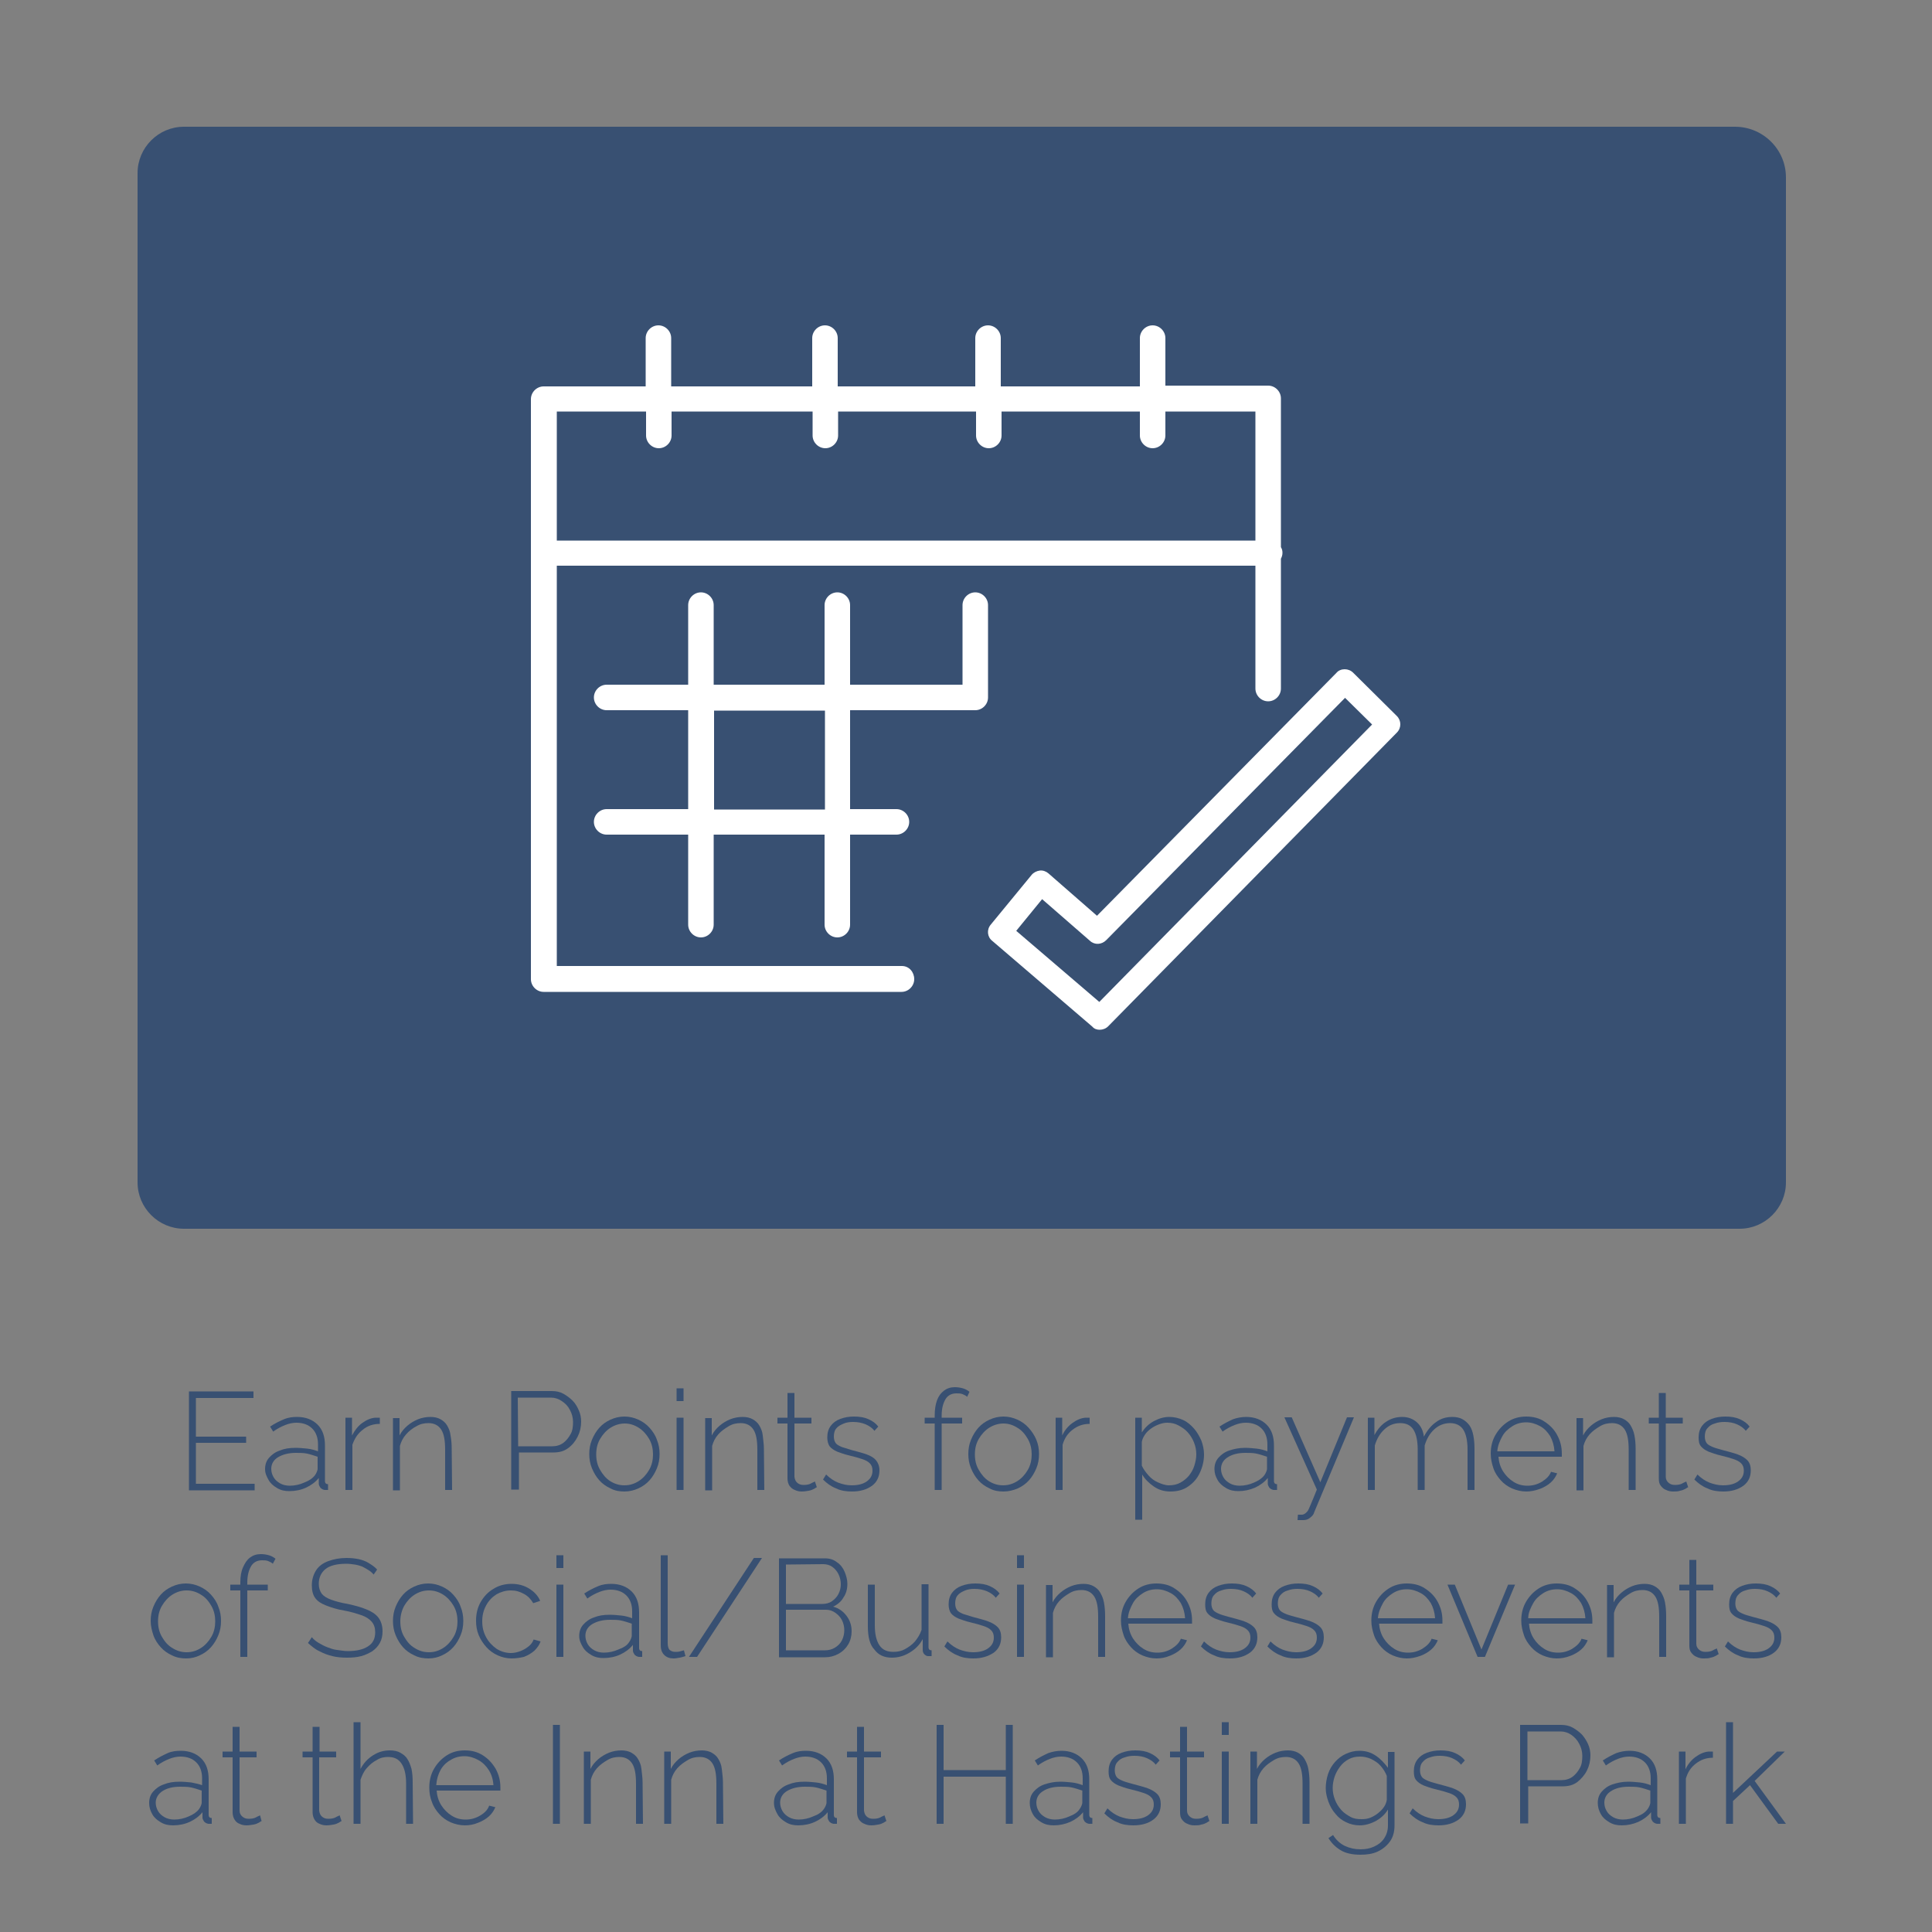 <?xml version="1.0" encoding="utf-8"?>
<!-- Generator: Adobe Illustrator 26.5.0, SVG Export Plug-In . SVG Version: 6.00 Build 0)  -->
<svg version="1.1" id="Capa_1" xmlns="http://www.w3.org/2000/svg" xmlns:xlink="http://www.w3.org/1999/xlink" x="0px" y="0px"
	 viewBox="0 0 500 500" style="enable-background:new 0 0 500 500;" xml:space="preserve">
<rect x="0" y="0" width="500" height="500" fill="#808080" stroke="none"/>
<style type="text/css">
	.st0{fill:#385072;}
	.st1{fill:#FFFFFF;}
</style>
<path class="st0" d="M449,32.8H47.6c-6.6,0-12,5.4-12,12V306c0,6.6,5.4,12,12,12h402.6c6.6,0,12-5.4,12-12V45.9
	C462.2,38.7,456.3,32.8,449,32.8z"/>
<g>
	<path class="st0" d="M65.9,384v1.7h-17v-25.6h16.7v1.7H50.7v10h13v1.6h-13V384H65.9L65.9,384z"/>
	<path class="st0" d="M68.6,380.2c0-1.1,0.3-2.1,1-2.9c0.7-0.8,1.6-1.5,2.8-1.9c1.2-0.5,2.5-0.7,4.1-0.7c1,0,2,0.1,3,0.2
		s2,0.4,2.8,0.7v-1.8c0-1.7-0.5-3.1-1.5-4.1c-1-1-2.4-1.5-4.1-1.5c-0.9,0-1.9,0.2-2.9,0.6c-1,0.4-2,0.9-3.1,1.7l-0.8-1.3
		c1.2-0.8,2.4-1.4,3.6-1.9s2.3-0.6,3.4-0.6c2.2,0,4,0.7,5.3,2s1.9,3.1,1.9,5.4v9.2c0,0.3,0.1,0.5,0.2,0.6c0.1,0.1,0.3,0.2,0.6,0.2
		v1.5c-0.2,0-0.4,0-0.5,0h-0.4c-0.5-0.1-0.8-0.3-1.1-0.6c-0.2-0.3-0.4-0.7-0.4-1v-1.5c-0.9,1.1-2,1.9-3.3,2.5s-2.8,0.9-4.3,0.9
		c-1.2,0-2.2-0.2-3.2-0.8s-1.7-1.2-2.2-2.1S68.6,381.3,68.6,380.2L68.6,380.2z M81.5,381.8c0.2-0.3,0.4-0.6,0.5-0.9s0.2-0.5,0.2-0.8
		V377c-0.9-0.3-1.8-0.6-2.7-0.8c-0.9-0.2-1.9-0.2-2.9-0.2c-1.9,0-3.4,0.4-4.6,1.1s-1.8,1.8-1.8,3c0,0.8,0.2,1.5,0.6,2.2
		s1,1.2,1.7,1.6c0.7,0.4,1.6,0.6,2.5,0.6c1.3,0,2.6-0.3,3.7-0.8C80,383.2,80.9,382.6,81.5,381.8z"/>
	<path class="st0" d="M98.3,368.5c-1.7,0-3.2,0.5-4.4,1.5c-1.3,1-2.1,2.2-2.7,3.9v11.7h-1.8v-18.7h1.7v4.6c0.7-1.3,1.5-2.4,2.6-3.2
		s2.2-1.3,3.4-1.4c0.2,0,0.5,0,0.7,0h0.5V368.5z"/>
	<path class="st0" d="M117,385.6h-1.8v-10.4c0-2.4-0.3-4.1-1-5.2c-0.7-1.1-1.8-1.7-3.3-1.7c-1.1,0-2.1,0.2-3.1,0.8
		c-1,0.5-1.9,1.2-2.7,2.1c-0.8,0.9-1.3,1.9-1.6,3v11.5h-1.8v-18.7h1.7v4.5c0.5-1,1.2-1.8,2-2.5c0.8-0.7,1.8-1.3,2.8-1.7
		s2.1-0.6,3.2-0.6c1,0,1.9,0.2,2.6,0.6s1.3,0.9,1.7,1.6c0.4,0.7,0.8,1.5,0.9,2.6c0.2,1,0.3,2.2,0.3,3.5L117,385.6L117,385.6z"/>
	<path class="st0" d="M132.3,385.6V360h10.5c1.1,0,2.1,0.2,3,0.7s1.7,1.1,2.4,1.8s1.2,1.6,1.6,2.5c0.4,0.9,0.6,1.9,0.6,2.9
		c0,1.4-0.3,2.7-0.9,3.9s-1.4,2.2-2.5,3s-2.3,1.1-3.8,1.1h-8.9v9.6H132.3z M134.1,374.3h8.8c1.1,0,2.1-0.3,2.9-0.9
		c0.8-0.6,1.4-1.4,1.9-2.3s0.6-2,0.6-3.1s-0.3-2.2-0.8-3.1c-0.5-1-1.2-1.7-2.1-2.3s-1.8-0.9-2.8-0.9h-8.6L134.1,374.3L134.1,374.3z"
		/>
	<path class="st0" d="M161.6,386c-1.3,0-2.5-0.2-3.6-0.8c-1.1-0.5-2.1-1.2-2.9-2.1c-0.8-0.9-1.4-1.9-1.9-3.1s-0.7-2.4-0.7-3.7
		s0.2-2.5,0.7-3.7s1.1-2.2,1.9-3.1s1.8-1.6,2.9-2.1c1.1-0.5,2.3-0.8,3.6-0.8s2.5,0.3,3.6,0.8c1.1,0.5,2.1,1.2,2.9,2.1
		s1.5,1.9,1.9,3.1c0.5,1.2,0.7,2.4,0.7,3.7s-0.2,2.5-0.7,3.7c-0.5,1.2-1.1,2.2-1.9,3.1s-1.8,1.6-2.9,2.1S162.9,386,161.6,386
		L161.6,386z M154.3,376.4c0,1.5,0.3,2.8,1,4s1.5,2.2,2.6,2.9c1.1,0.7,2.3,1.1,3.7,1.1s2.6-0.4,3.7-1.1s2-1.7,2.7-2.9s1-2.6,1-4
		s-0.3-2.8-1-4s-1.6-2.2-2.7-2.9c-1.1-0.7-2.3-1.1-3.6-1.1s-2.6,0.4-3.7,1.1c-1.1,0.7-2,1.7-2.7,2.9S154.3,374.9,154.3,376.4
		L154.3,376.4z"/>
	<path class="st0" d="M175.1,362.6v-3.3h1.8v3.3H175.1z M175.1,385.6v-18.7h1.8v18.7H175.1z"/>
	<path class="st0" d="M197.8,385.6H196v-10.4c0-2.4-0.3-4.1-1-5.2c-0.7-1.1-1.8-1.7-3.3-1.7c-1.1,0-2.1,0.2-3.1,0.8
		s-1.9,1.2-2.7,2.1c-0.8,0.9-1.3,1.9-1.6,3v11.5h-1.8v-18.7h1.7v4.5c0.5-1,1.2-1.8,2-2.5c0.8-0.7,1.8-1.3,2.8-1.7s2.1-0.6,3.2-0.6
		c1,0,1.9,0.2,2.6,0.6s1.3,0.9,1.7,1.6c0.4,0.7,0.8,1.5,0.9,2.6s0.3,2.2,0.3,3.5L197.8,385.6L197.8,385.6z"/>
	<path class="st0" d="M211.4,384.9c-0.1,0-0.4,0.2-0.7,0.4c-0.4,0.2-0.8,0.4-1.4,0.5s-1.2,0.2-1.8,0.2s-1.2-0.1-1.8-0.4
		c-0.6-0.2-1-0.6-1.4-1.1c-0.3-0.5-0.5-1.1-0.5-1.9v-14.2h-2.6v-1.5h2.6v-6.4h1.8v6.4h4.4v1.5h-4.4v13.8c0.1,0.7,0.3,1.2,0.8,1.6
		c0.5,0.4,1,0.5,1.6,0.5c0.7,0,1.4-0.1,1.9-0.4s0.9-0.4,1-0.5L211.4,384.9L211.4,384.9z"/>
	<path class="st0" d="M220.5,386c-1.5,0-2.9-0.2-4.1-0.8c-1.3-0.5-2.4-1.3-3.4-2.3l0.8-1.3c1,1,2.1,1.7,3.1,2.1
		c1.1,0.4,2.2,0.7,3.5,0.7c1.6,0,2.9-0.3,3.9-1s1.5-1.6,1.5-2.8c0-0.8-0.2-1.4-0.7-1.9s-1.1-0.8-2-1.1c-0.9-0.3-1.9-0.6-3.2-0.9
		c-1.3-0.3-2.4-0.7-3.2-1c-0.9-0.4-1.5-0.8-2-1.4c-0.4-0.6-0.6-1.4-0.6-2.3c0-1.2,0.3-2.2,0.9-3s1.4-1.4,2.5-1.8s2.2-0.6,3.5-0.6
		c1.5,0,2.7,0.2,3.8,0.7s1.9,1.1,2.5,1.9l-1,1.1c-0.6-0.8-1.4-1.3-2.3-1.7c-1-0.4-2-0.6-3.2-0.6c-0.9,0-1.7,0.1-2.4,0.4
		s-1.4,0.6-1.9,1.2c-0.5,0.5-0.7,1.3-0.7,2.2c0,0.7,0.2,1.3,0.5,1.7s0.9,0.7,1.6,1c0.7,0.2,1.6,0.5,2.6,0.8c1.5,0.4,2.7,0.7,3.8,1.1
		c1.1,0.4,1.9,0.9,2.4,1.5s0.9,1.5,0.9,2.6c0,1.7-0.6,3-1.9,4C224.3,385.5,222.6,386,220.5,386L220.5,386z"/>
	<path class="st0" d="M241.9,385.6v-17.2h-2.6v-1.5h2.6v-0.6c0-1.5,0.2-2.8,0.6-3.9s1-1.9,1.8-2.5c0.8-0.6,1.7-0.9,2.8-0.9
		c0.7,0,1.4,0.1,2.1,0.3c0.7,0.2,1.2,0.5,1.7,0.9l-0.6,1.3c-0.3-0.3-0.7-0.5-1.2-0.7s-1-0.2-1.6-0.2c-1.2,0-2.2,0.5-2.8,1.5
		s-1,2.4-1,4.2v0.6h5.3v1.5h-5.3v17.2L241.9,385.6L241.9,385.6z"/>
	<path class="st0" d="M259.7,386c-1.3,0-2.5-0.2-3.6-0.8c-1.1-0.5-2.1-1.2-2.9-2.1c-0.8-0.9-1.4-1.9-1.9-3.1s-0.7-2.4-0.7-3.7
		s0.2-2.5,0.7-3.7c0.5-1.2,1.1-2.2,1.9-3.1s1.8-1.6,2.9-2.1c1.1-0.5,2.3-0.8,3.6-0.8s2.5,0.3,3.6,0.8c1.1,0.5,2.1,1.2,2.9,2.1
		s1.5,1.9,2,3.1c0.5,1.2,0.7,2.4,0.7,3.7s-0.2,2.5-0.7,3.7c-0.5,1.2-1.1,2.2-1.9,3.1c-0.8,0.9-1.8,1.6-2.9,2.1
		C262.2,385.7,261,386,259.7,386L259.7,386z M252.3,376.4c0,1.5,0.3,2.8,1,4s1.5,2.2,2.6,2.9c1.1,0.7,2.3,1.1,3.7,1.1
		s2.6-0.4,3.7-1.1s2-1.7,2.7-2.9s1-2.6,1-4s-0.3-2.8-1-4s-1.5-2.2-2.7-2.9c-1.1-0.7-2.3-1.1-3.6-1.1s-2.6,0.4-3.7,1.1
		s-2,1.7-2.7,2.9S252.3,374.9,252.3,376.4L252.3,376.4z"/>
	<path class="st0" d="M282,368.5c-1.7,0-3.1,0.5-4.4,1.5c-1.3,1-2.1,2.2-2.6,3.9v11.7h-1.8v-18.7h1.7v4.6c0.6-1.3,1.5-2.4,2.6-3.2
		s2.2-1.3,3.4-1.4c0.2,0,0.5,0,0.6,0h0.5L282,368.5L282,368.5z"/>
	<path class="st0" d="M302.9,386c-1.6,0-3-0.4-4.3-1.3c-1.3-0.9-2.3-1.9-3-3.1v11.7h-1.8v-26.4h1.7v3.8c0.8-1.2,1.8-2.2,3.1-2.9
		s2.6-1.1,4-1.1c1.3,0,2.5,0.3,3.6,0.8c1.1,0.5,2,1.3,2.8,2.2c0.8,0.9,1.4,2,1.9,3.1c0.4,1.1,0.7,2.3,0.7,3.6c0,1.7-0.4,3.3-1.1,4.8
		s-1.7,2.6-3,3.5S304.7,386,302.9,386L302.9,386z M302.5,384.4c1.1,0,2.1-0.2,3-0.7c0.9-0.5,1.6-1.1,2.2-1.8
		c0.6-0.8,1.1-1.6,1.4-2.6s0.5-1.9,0.5-2.9c0-1.1-0.2-2.1-0.6-3.1c-0.4-1-0.9-1.8-1.6-2.6s-1.5-1.3-2.4-1.8s-1.9-0.7-2.9-0.7
		c-0.6,0-1.3,0.1-2.1,0.4s-1.4,0.6-2.1,1.1c-0.7,0.5-1.2,1-1.6,1.6c-0.4,0.6-0.7,1.2-0.8,1.9v6.1c0.4,0.9,1,1.7,1.7,2.5
		c0.7,0.8,1.5,1.4,2.4,1.8S301.5,384.4,302.5,384.4L302.5,384.4z"/>
	<path class="st0" d="M314.3,380.2c0-1.1,0.3-2.1,1-2.9c0.7-0.8,1.6-1.5,2.8-1.9s2.5-0.7,4.1-0.7c1,0,2,0.1,3,0.2s2,0.4,2.8,0.7
		v-1.8c0-1.7-0.5-3.1-1.5-4.1c-1-1-2.4-1.5-4.1-1.5c-0.9,0-1.9,0.2-2.9,0.6s-2,0.9-3.1,1.7l-0.8-1.3c1.2-0.8,2.4-1.4,3.5-1.9
		c1.1-0.4,2.3-0.6,3.4-0.6c2.2,0,4,0.7,5.3,2s1.9,3.1,1.9,5.4v9.2c0,0.3,0.1,0.5,0.2,0.6c0.1,0.1,0.3,0.2,0.6,0.2v1.5
		c-0.2,0-0.4,0-0.5,0h-0.4c-0.5-0.1-0.8-0.3-1.1-0.6c-0.2-0.3-0.4-0.7-0.4-1v-1.5c-0.9,1.1-2,1.9-3.3,2.5c-1.4,0.6-2.8,0.9-4.3,0.9
		c-1.2,0-2.2-0.2-3.2-0.8s-1.7-1.2-2.2-2.1S314.3,381.3,314.3,380.2L314.3,380.2z M327.2,381.8c0.2-0.3,0.4-0.6,0.5-0.9
		s0.2-0.5,0.2-0.8V377c-0.9-0.3-1.8-0.6-2.7-0.8s-1.9-0.2-2.9-0.2c-1.9,0-3.4,0.4-4.5,1.1c-1.2,0.7-1.8,1.8-1.8,3
		c0,0.8,0.2,1.5,0.6,2.2c0.4,0.7,1,1.2,1.7,1.6s1.6,0.6,2.5,0.6c1.3,0,2.6-0.3,3.7-0.8C325.7,383.2,326.6,382.6,327.2,381.8z"/>
	<path class="st0" d="M335.9,392c0.4,0,0.7,0,1,0s0.5-0.1,0.7-0.2c0.2-0.1,0.4-0.3,0.7-0.6s0.5-0.9,0.9-1.8c0.4-0.9,0.9-2.2,1.6-3.9
		l-8.4-18.7h1.9l7.4,16.8l6.9-16.8h1.8l-10.3,24.6c-0.1,0.4-0.3,0.7-0.6,1s-0.6,0.5-0.9,0.7c-0.4,0.2-0.8,0.3-1.3,0.3
		c-0.2,0-0.4,0-0.7,0c-0.2,0-0.5,0-0.8,0L335.9,392L335.9,392z"/>
	<path class="st0" d="M381.6,385.6h-1.8v-10.4c0-2.4-0.4-4.1-1.1-5.2c-0.7-1.1-1.9-1.7-3.4-1.7s-2.9,0.5-4.1,1.6s-2,2.5-2.5,4.2
		v11.5h-1.8v-10.4c0-2.4-0.4-4.1-1.1-5.2s-1.8-1.7-3.4-1.7s-2.9,0.5-4.1,1.6s-2,2.5-2.5,4.2v11.5H354v-18.7h1.7v4.5
		c0.8-1.5,1.8-2.7,3.1-3.5c1.2-0.8,2.6-1.2,4.1-1.2s2.8,0.5,3.8,1.4c1,0.9,1.6,2.1,1.8,3.7c0.9-1.7,1.9-2.9,3.2-3.8
		c1.2-0.9,2.6-1.3,4.2-1.3c1,0,1.9,0.2,2.6,0.6s1.3,0.9,1.8,1.6c0.5,0.7,0.8,1.6,1,2.6s0.3,2.2,0.3,3.5L381.6,385.6L381.6,385.6z"/>
	<path class="st0" d="M395,386c-1.3,0-2.5-0.3-3.7-0.8c-1.1-0.5-2.1-1.2-2.9-2.1s-1.5-1.9-1.9-3.1s-0.7-2.4-0.7-3.8
		c0-1.8,0.4-3.4,1.2-4.8s1.9-2.6,3.3-3.5s3-1.3,4.7-1.3s3.4,0.4,4.7,1.3c1.4,0.9,2.5,2,3.3,3.5c0.8,1.5,1.2,3,1.2,4.8v0.4
		c0,0.1,0,0.3,0,0.4h-16.4c0.1,1.4,0.5,2.7,1.2,3.8c0.7,1.1,1.6,2,2.7,2.7s2.3,1,3.6,1s2.5-0.3,3.7-1c1.1-0.7,2-1.5,2.4-2.6l1.6,0.4
		c-0.4,0.9-0.9,1.7-1.7,2.4s-1.7,1.2-2.7,1.6C397.2,385.8,396.1,386,395,386L395,386z M387.5,375.6h14.8c-0.1-1.5-0.5-2.8-1.1-3.9
		c-0.7-1.1-1.5-2-2.6-2.6s-2.3-1-3.6-1s-2.5,0.3-3.6,1s-2,1.5-2.6,2.6S387.6,374.1,387.5,375.6z"/>
	<path class="st0" d="M423.3,385.6h-1.8v-10.4c0-2.4-0.3-4.1-1-5.2c-0.7-1.1-1.8-1.7-3.3-1.7c-1.1,0-2.1,0.2-3.1,0.8
		s-1.9,1.2-2.7,2.1c-0.8,0.9-1.3,1.9-1.6,3v11.5H408v-18.7h1.7v4.5c0.5-1,1.2-1.8,2-2.5s1.8-1.3,2.8-1.7s2.1-0.6,3.2-0.6
		c1,0,1.9,0.2,2.6,0.6s1.3,0.9,1.7,1.6c0.4,0.7,0.8,1.5,1,2.6s0.3,2.2,0.3,3.5L423.3,385.6L423.3,385.6z"/>
	<path class="st0" d="M436.9,384.9c-0.1,0-0.4,0.2-0.7,0.4c-0.4,0.2-0.8,0.4-1.4,0.5c-0.5,0.2-1.2,0.2-1.8,0.2s-1.2-0.1-1.8-0.4
		c-0.6-0.2-1-0.6-1.4-1.1s-0.5-1.1-0.5-1.9v-14.2h-2.6v-1.5h2.6v-6.4h1.8v6.4h4.4v1.5h-4.4v13.8c0,0.7,0.3,1.2,0.8,1.6
		c0.5,0.4,1,0.5,1.6,0.5c0.7,0,1.4-0.1,1.9-0.4s0.9-0.4,1-0.5L436.9,384.9L436.9,384.9z"/>
	<path class="st0" d="M446,386c-1.5,0-2.9-0.2-4.1-0.8c-1.3-0.5-2.4-1.3-3.4-2.3l0.8-1.3c1,1,2.1,1.7,3.1,2.1
		c1.1,0.4,2.2,0.7,3.5,0.7c1.6,0,2.9-0.3,3.9-1s1.5-1.6,1.5-2.8c0-0.8-0.2-1.4-0.7-1.9s-1.1-0.8-2-1.1c-0.9-0.3-1.9-0.6-3.2-0.9
		c-1.3-0.3-2.4-0.7-3.2-1c-0.9-0.4-1.5-0.8-2-1.4s-0.6-1.4-0.6-2.3c0-1.2,0.3-2.2,0.9-3c0.6-0.8,1.4-1.4,2.5-1.8s2.2-0.6,3.5-0.6
		c1.5,0,2.7,0.2,3.8,0.7s1.9,1.1,2.5,1.9l-1,1.1c-0.6-0.8-1.4-1.3-2.3-1.7s-2-0.6-3.2-0.6c-0.9,0-1.7,0.1-2.5,0.4
		c-0.8,0.2-1.4,0.6-1.9,1.2c-0.5,0.5-0.7,1.3-0.7,2.2c0,0.7,0.2,1.3,0.5,1.7s0.9,0.7,1.6,1s1.6,0.5,2.6,0.8c1.5,0.4,2.7,0.7,3.8,1.1
		c1.1,0.4,1.9,0.9,2.5,1.5c0.6,0.6,0.9,1.5,0.9,2.6c0,1.7-0.6,3-1.9,4C449.8,385.5,448.1,386,446,386L446,386z"/>
	<path class="st0" d="M48.2,429.2c-1.3,0-2.5-0.2-3.7-0.8c-1.1-0.5-2.1-1.2-2.9-2.1c-0.8-0.9-1.5-1.9-1.9-3.1s-0.7-2.4-0.7-3.7
		s0.2-2.5,0.7-3.7s1.1-2.2,1.9-3.1s1.8-1.6,2.9-2.1c1.1-0.5,2.3-0.8,3.6-0.8s2.5,0.3,3.6,0.8c1.1,0.5,2.1,1.2,2.9,2.1
		c0.8,0.9,1.5,1.9,1.9,3.1c0.5,1.2,0.7,2.4,0.7,3.7s-0.2,2.5-0.7,3.7c-0.5,1.2-1.1,2.2-1.9,3.1s-1.8,1.6-2.9,2.1
		C50.7,428.9,49.5,429.2,48.2,429.2z M40.9,419.6c0,1.5,0.3,2.8,1,4s1.5,2.2,2.7,2.9c1.1,0.7,2.3,1.1,3.7,1.1s2.6-0.4,3.7-1.1
		s2-1.7,2.7-2.9s1-2.6,1-4s-0.3-2.8-1-4s-1.5-2.2-2.7-2.9c-1.1-0.7-2.3-1.1-3.7-1.1s-2.6,0.4-3.7,1.1c-1.1,0.7-2,1.7-2.7,2.9
		S40.9,418.1,40.9,419.6L40.9,419.6z"/>
	<path class="st0" d="M62.2,428.8v-17.2h-2.6v-1.5h2.6v-0.6c0-1.5,0.2-2.8,0.7-3.9s1-1.9,1.8-2.5c0.8-0.6,1.7-0.9,2.8-0.9
		c0.7,0,1.4,0.1,2.1,0.3c0.7,0.2,1.2,0.5,1.7,0.9l-0.7,1.3c-0.3-0.3-0.7-0.5-1.2-0.7s-1-0.2-1.6-0.2c-1.2,0-2.2,0.5-2.8,1.5
		s-1,2.4-1,4.2v0.6h5.3v1.5H64v17.2L62.2,428.8L62.2,428.8z"/>
	<path class="st0" d="M96.7,407.5c-0.4-0.5-0.9-0.9-1.4-1.2s-1-0.6-1.6-0.9c-0.6-0.2-1.2-0.4-1.9-0.5c-0.7-0.1-1.4-0.2-2.2-0.2
		c-2.5,0-4.3,0.5-5.4,1.4s-1.7,2.2-1.7,3.8c0,1.1,0.3,1.9,0.8,2.6c0.5,0.6,1.3,1.1,2.4,1.5s2.5,0.8,4.3,1.1c1.8,0.4,3.4,0.8,4.8,1.4
		c1.3,0.5,2.4,1.2,3.1,2.1c0.7,0.9,1.1,2.1,1.1,3.6c0,1.1-0.2,2.1-0.7,3s-1.1,1.5-1.9,2.1c-0.8,0.5-1.8,1-2.9,1.3s-2.4,0.4-3.7,0.4
		s-2.6-0.1-3.8-0.4c-1.2-0.3-2.3-0.7-3.4-1.3c-1.1-0.5-2-1.3-2.9-2.1l1-1.5c0.5,0.6,1.1,1.1,1.8,1.5c0.7,0.4,1.4,0.8,2.2,1.1
		c0.8,0.3,1.6,0.6,2.5,0.7s1.8,0.3,2.8,0.3c2.2,0,4-0.4,5.2-1.2c1.3-0.8,1.9-2,1.9-3.7c0-1.1-0.3-2-0.9-2.7
		c-0.6-0.7-1.5-1.3-2.7-1.7s-2.7-0.9-4.5-1.2s-3.3-0.8-4.6-1.3c-1.3-0.5-2.2-1.1-2.8-1.9s-0.9-1.9-0.9-3.3c0-1.5,0.4-2.8,1.1-3.9
		s1.8-1.9,3.2-2.4s2.9-0.8,4.7-0.8c1.1,0,2.1,0.1,3.1,0.3c0.9,0.2,1.8,0.5,2.6,1s1.6,1,2.2,1.7L96.7,407.5L96.7,407.5z"/>
	<path class="st0" d="M110.9,429.2c-1.3,0-2.5-0.2-3.7-0.8c-1.1-0.5-2.1-1.2-2.9-2.1s-1.4-1.9-1.9-3.1s-0.7-2.4-0.7-3.7
		s0.2-2.5,0.7-3.7s1.1-2.2,1.9-3.1s1.8-1.6,2.9-2.1c1.1-0.5,2.3-0.8,3.6-0.8s2.5,0.3,3.6,0.8c1.1,0.5,2.1,1.2,2.9,2.1
		s1.5,1.9,1.9,3.1c0.5,1.2,0.7,2.4,0.7,3.7s-0.2,2.5-0.7,3.7c-0.5,1.2-1.1,2.2-1.9,3.1s-1.8,1.6-2.9,2.1
		C113.4,428.9,112.2,429.2,110.9,429.2z M103.6,419.6c0,1.5,0.3,2.8,1,4c0.7,1.2,1.5,2.2,2.7,2.9c1.1,0.7,2.3,1.1,3.7,1.1
		s2.6-0.4,3.7-1.1s2-1.7,2.7-2.9s1-2.6,1-4s-0.3-2.8-1-4c-0.7-1.2-1.6-2.2-2.7-2.9c-1.1-0.7-2.3-1.1-3.7-1.1s-2.6,0.4-3.7,1.1
		s-2,1.7-2.7,2.9C104,416.7,103.6,418.1,103.6,419.6L103.6,419.6z"/>
	<path class="st0" d="M132.4,429.2c-1.3,0-2.5-0.3-3.6-0.8c-1.1-0.5-2.1-1.2-2.9-2.1s-1.5-1.9-2-3.1s-0.7-2.4-0.7-3.8
		c0-1.8,0.4-3.4,1.2-4.8s1.9-2.6,3.3-3.4c1.4-0.9,3-1.3,4.7-1.3s3.2,0.4,4.5,1.2s2.3,1.8,2.9,3.2l-1.8,0.6c-0.6-1-1.3-1.8-2.4-2.4
		s-2.1-0.9-3.4-0.9c-1.4,0-2.6,0.4-3.7,1c-1.1,0.7-2,1.6-2.7,2.9s-1,2.6-1,4.1s0.3,2.8,1,4.1s1.6,2.2,2.7,3c1.1,0.7,2.4,1.1,3.7,1.1
		c0.9,0,1.7-0.2,2.5-0.5s1.6-0.8,2.2-1.3s1-1.1,1.2-1.7l1.8,0.5c-0.3,0.9-0.9,1.7-1.6,2.4c-0.8,0.7-1.7,1.2-2.7,1.6
		C134.7,429,133.6,429.2,132.4,429.2L132.4,429.2z"/>
	<path class="st0" d="M144,405.8v-3.3h1.8v3.3H144z M144,428.8v-18.7h1.8v18.7H144z"/>
	<path class="st0" d="M149.9,423.4c0-1.1,0.3-2.1,1-2.9c0.7-0.8,1.6-1.5,2.8-1.9c1.2-0.5,2.5-0.7,4.1-0.7c1,0,2,0.1,3,0.2
		s2,0.4,2.8,0.7V417c0-1.7-0.5-3.1-1.5-4.1c-1-1-2.4-1.5-4.1-1.5c-0.9,0-1.9,0.2-2.9,0.6c-1,0.4-2,0.9-3.1,1.7l-0.8-1.3
		c1.2-0.8,2.4-1.4,3.6-1.9s2.3-0.6,3.4-0.6c2.2,0,4,0.7,5.3,2s1.9,3.1,1.9,5.4v9.2c0,0.3,0.1,0.5,0.2,0.6c0.1,0.1,0.3,0.2,0.6,0.2
		v1.5c-0.2,0-0.4,0-0.5,0h-0.4c-0.5-0.1-0.8-0.3-1.1-0.6c-0.2-0.3-0.4-0.7-0.4-1v-1.5c-0.9,1.1-2,1.9-3.3,2.5s-2.8,0.9-4.3,0.9
		c-1.2,0-2.2-0.2-3.2-0.8s-1.7-1.2-2.2-2.1S149.9,424.5,149.9,423.4L149.9,423.4z M162.8,425c0.2-0.3,0.4-0.6,0.5-0.9
		s0.2-0.5,0.2-0.8v-3.1c-0.9-0.3-1.8-0.6-2.7-0.8s-1.9-0.2-2.9-0.2c-1.9,0-3.4,0.4-4.6,1.1s-1.8,1.8-1.8,3c0,0.8,0.2,1.5,0.6,2.2
		s1,1.2,1.7,1.6c0.7,0.4,1.6,0.6,2.5,0.6c1.3,0,2.6-0.3,3.7-0.8C161.4,426.4,162.3,425.8,162.8,425L162.8,425z"/>
	<path class="st0" d="M171,402.5h1.8v22.7c0,0.9,0.2,1.5,0.5,1.8c0.4,0.3,0.8,0.5,1.4,0.5c0.4,0,0.8,0,1.2-0.1
		c0.4-0.1,0.8-0.2,1.1-0.3l0.4,1.5c-0.4,0.1-0.9,0.3-1.5,0.4c-0.6,0.1-1.1,0.2-1.6,0.2c-1,0-1.8-0.3-2.4-0.9
		c-0.6-0.6-0.9-1.4-0.9-2.5V402.5z"/>
	<path class="st0" d="M197.2,403.2l-16.8,25.6h-2.1l16.8-25.6H197.2L197.2,403.2z"/>
	<path class="st0" d="M220.4,422.2c0,1.2-0.3,2.4-0.9,3.4s-1.4,1.8-2.5,2.4s-2.2,0.9-3.5,0.9h-11.9v-25.6h11.9c1.2,0,2.2,0.3,3.1,1
		c0.9,0.6,1.6,1.5,2,2.5s0.7,2,0.7,3.1c0,1.3-0.3,2.5-1,3.5c-0.6,1.1-1.6,1.9-2.7,2.4c1.5,0.4,2.6,1.2,3.5,2.4
		S220.4,420.7,220.4,422.2L220.4,422.2z M203.4,404.9v10.2h9.4c0.9,0,1.8-0.2,2.5-0.7s1.3-1.1,1.7-1.9c0.4-0.8,0.6-1.6,0.6-2.5
		c0-0.9-0.2-1.8-0.6-2.6c-0.4-0.8-0.9-1.4-1.6-1.9c-0.7-0.5-1.5-0.7-2.4-0.7L203.4,404.9L203.4,404.9z M218.5,421.9
		c0-0.9-0.2-1.8-0.6-2.6c-0.4-0.8-1-1.4-1.7-1.9s-1.5-0.8-2.4-0.8h-10.4v10.5h10.1c0.9,0,1.8-0.2,2.6-0.7s1.4-1.1,1.8-1.9
		C218.3,423.7,218.5,422.8,218.5,421.9L218.5,421.9z"/>
	<path class="st0" d="M224.6,420.9v-10.8h1.8v10.5c0,2.3,0.4,4,1.2,5.2s2,1.7,3.6,1.7c1.1,0,2.1-0.2,3-0.7s1.8-1.1,2.6-2
		c0.7-0.9,1.3-1.8,1.7-3v-11.8h1.8v16.3c0,0.3,0.1,0.5,0.2,0.6c0.1,0.1,0.3,0.2,0.6,0.2v1.5c-0.2,0-0.4,0-0.6,0s-0.2,0-0.3,0
		c-0.4,0-0.7-0.2-1-0.5c-0.3-0.3-0.4-0.7-0.4-1.1l0-2.8c-0.8,1.5-1.9,2.6-3.4,3.5s-3,1.3-4.6,1.3c-2,0-3.5-0.7-4.5-2.1
		C225.1,425.7,224.6,423.6,224.6,420.9L224.6,420.9z"/>
	<path class="st0" d="M251.9,429.2c-1.5,0-2.9-0.2-4.1-0.8c-1.3-0.5-2.4-1.3-3.4-2.3l0.8-1.3c1,1,2.1,1.7,3.1,2.1
		c1.1,0.4,2.2,0.7,3.5,0.7c1.6,0,2.9-0.3,3.9-1c1-0.7,1.5-1.6,1.5-2.8c0-0.8-0.2-1.4-0.7-1.9s-1.1-0.8-2-1.1
		c-0.9-0.3-1.9-0.6-3.2-0.9c-1.3-0.3-2.4-0.7-3.2-1c-0.9-0.4-1.5-0.8-2-1.4c-0.4-0.6-0.6-1.4-0.6-2.3c0-1.2,0.3-2.2,0.9-3
		s1.4-1.4,2.5-1.8s2.2-0.6,3.5-0.6c1.5,0,2.7,0.2,3.8,0.7c1.1,0.5,1.9,1.1,2.5,1.9l-1,1.1c-0.6-0.8-1.4-1.3-2.3-1.7
		c-1-0.4-2-0.6-3.2-0.6c-0.9,0-1.7,0.1-2.4,0.4s-1.4,0.6-1.9,1.2c-0.5,0.5-0.7,1.3-0.7,2.2c0,0.7,0.2,1.3,0.5,1.7s0.9,0.7,1.6,1
		c0.7,0.2,1.6,0.5,2.6,0.8c1.5,0.4,2.7,0.7,3.8,1.1c1.1,0.4,1.9,0.9,2.5,1.5c0.6,0.6,0.9,1.5,0.9,2.6c0,1.7-0.6,3-1.9,4
		C255.7,428.7,254,429.2,251.9,429.2L251.9,429.2z"/>
	<path class="st0" d="M263.2,405.8v-3.3h1.8v3.3H263.2z M263.2,428.8v-18.7h1.8v18.7H263.2z"/>
	<path class="st0" d="M286,428.8h-1.8v-10.4c0-2.4-0.3-4.1-1-5.2c-0.7-1.1-1.8-1.7-3.3-1.7c-1.1,0-2.1,0.2-3.1,0.8s-1.9,1.2-2.7,2.1
		c-0.8,0.9-1.3,1.9-1.6,3v11.5h-1.8v-18.7h1.7v4.5c0.5-1,1.2-1.8,2-2.5s1.8-1.3,2.8-1.7s2.1-0.6,3.2-0.6c1,0,1.9,0.2,2.6,0.6
		s1.3,0.9,1.7,1.6c0.4,0.7,0.8,1.5,1,2.6s0.3,2.2,0.3,3.5L286,428.8L286,428.8z"/>
	<path class="st0" d="M299.3,429.2c-1.3,0-2.5-0.3-3.7-0.8c-1.1-0.5-2.1-1.2-2.9-2.1s-1.5-1.9-1.9-3.1s-0.7-2.4-0.7-3.8
		c0-1.8,0.4-3.4,1.2-4.8s1.9-2.6,3.3-3.5s3-1.3,4.7-1.3s3.4,0.4,4.7,1.3c1.4,0.9,2.5,2,3.3,3.5c0.8,1.5,1.2,3,1.2,4.8v0.4
		c0,0.1,0,0.3,0,0.4H292c0.1,1.4,0.5,2.7,1.2,3.8c0.7,1.1,1.6,2,2.7,2.7s2.3,1,3.6,1s2.5-0.3,3.7-1c1.1-0.7,2-1.5,2.4-2.6l1.6,0.4
		c-0.4,0.9-0.9,1.7-1.7,2.4s-1.7,1.2-2.7,1.6C301.6,429,300.5,429.2,299.3,429.2L299.3,429.2z M291.9,418.8h14.8
		c-0.1-1.5-0.5-2.8-1.1-3.9c-0.7-1.1-1.5-2-2.6-2.6s-2.3-1-3.6-1s-2.5,0.3-3.6,1s-2,1.5-2.6,2.6S292,417.3,291.9,418.8z"/>
	<path class="st0" d="M318.3,429.2c-1.5,0-2.9-0.2-4.1-0.8c-1.3-0.5-2.4-1.3-3.4-2.3l0.8-1.3c1,1,2.1,1.7,3.1,2.1
		c1.1,0.4,2.2,0.7,3.5,0.7c1.6,0,2.9-0.3,3.9-1s1.5-1.6,1.5-2.8c0-0.8-0.2-1.4-0.7-1.9s-1.1-0.8-2-1.1c-0.9-0.3-1.9-0.6-3.2-0.9
		c-1.3-0.3-2.4-0.7-3.2-1c-0.9-0.4-1.5-0.8-2-1.4s-0.6-1.4-0.6-2.3c0-1.2,0.3-2.2,0.9-3c0.6-0.8,1.4-1.4,2.5-1.8s2.2-0.6,3.5-0.6
		c1.5,0,2.7,0.2,3.8,0.7s1.9,1.1,2.5,1.9l-1,1.1c-0.6-0.8-1.4-1.3-2.3-1.7s-2-0.6-3.2-0.6c-0.9,0-1.7,0.1-2.5,0.4
		c-0.8,0.2-1.4,0.6-1.9,1.2c-0.5,0.5-0.7,1.3-0.7,2.2c0,0.7,0.2,1.3,0.5,1.7s0.9,0.7,1.6,1s1.6,0.5,2.6,0.8c1.5,0.4,2.7,0.7,3.8,1.1
		c1.1,0.4,1.9,0.9,2.5,1.5c0.6,0.6,0.9,1.5,0.9,2.6c0,1.7-0.6,3-1.9,4C322.1,428.7,320.4,429.2,318.3,429.2L318.3,429.2z"/>
	<path class="st0" d="M335.5,429.2c-1.5,0-2.9-0.2-4.1-0.8c-1.3-0.5-2.4-1.3-3.4-2.3l0.8-1.3c1,1,2.1,1.7,3.1,2.1
		c1.1,0.4,2.2,0.7,3.5,0.7c1.6,0,2.9-0.3,3.9-1s1.5-1.6,1.5-2.8c0-0.8-0.2-1.4-0.7-1.9s-1.1-0.8-2-1.1c-0.9-0.3-1.9-0.6-3.2-0.9
		c-1.3-0.3-2.4-0.7-3.2-1c-0.9-0.4-1.5-0.8-2-1.4s-0.6-1.4-0.6-2.3c0-1.2,0.3-2.2,0.9-3c0.6-0.8,1.4-1.4,2.5-1.8s2.2-0.6,3.5-0.6
		c1.5,0,2.7,0.2,3.8,0.7s1.9,1.1,2.5,1.9l-1,1.1c-0.6-0.8-1.4-1.3-2.3-1.7s-2-0.6-3.2-0.6c-0.9,0-1.7,0.1-2.5,0.4
		c-0.8,0.2-1.4,0.6-1.9,1.2c-0.5,0.5-0.7,1.3-0.7,2.2c0,0.7,0.2,1.3,0.5,1.7s0.9,0.7,1.6,1s1.6,0.5,2.6,0.8c1.5,0.4,2.7,0.7,3.8,1.1
		c1.1,0.4,1.9,0.9,2.5,1.5c0.6,0.6,0.9,1.5,0.9,2.6c0,1.7-0.6,3-1.9,4C339.3,428.7,337.6,429.2,335.5,429.2L335.5,429.2z"/>
	<path class="st0" d="M364.1,429.2c-1.3,0-2.5-0.3-3.7-0.8c-1.1-0.5-2.1-1.2-2.9-2.1s-1.5-1.9-1.9-3.1s-0.7-2.4-0.7-3.8
		c0-1.8,0.4-3.4,1.2-4.8s1.9-2.6,3.3-3.5s3-1.3,4.7-1.3s3.4,0.4,4.7,1.3c1.4,0.9,2.5,2,3.3,3.5c0.8,1.5,1.2,3,1.2,4.8v0.4
		c0,0.1,0,0.3,0,0.4h-16.4c0.1,1.4,0.5,2.7,1.2,3.8c0.7,1.1,1.6,2,2.7,2.7s2.3,1,3.6,1s2.5-0.3,3.7-1c1.1-0.7,2-1.5,2.4-2.6l1.6,0.4
		c-0.4,0.9-0.9,1.7-1.7,2.4s-1.7,1.2-2.7,1.6C366.3,429,365.2,429.2,364.1,429.2L364.1,429.2z M356.6,418.8h14.8
		c-0.1-1.5-0.5-2.8-1.1-3.9c-0.7-1.1-1.5-2-2.6-2.6s-2.3-1-3.6-1s-2.5,0.3-3.6,1s-2,1.5-2.6,2.6S356.7,417.3,356.6,418.8z"/>
	<path class="st0" d="M382.4,428.8l-7.8-18.7h1.9l6.9,16.8l6.9-16.8h1.8l-7.8,18.7H382.4L382.4,428.8z"/>
	<path class="st0" d="M402.9,429.2c-1.3,0-2.5-0.3-3.7-0.8c-1.1-0.5-2.1-1.2-2.9-2.1s-1.5-1.9-1.9-3.1s-0.7-2.4-0.7-3.8
		c0-1.8,0.4-3.4,1.2-4.8s1.9-2.6,3.3-3.5s3-1.3,4.7-1.3s3.4,0.4,4.7,1.3c1.4,0.9,2.5,2,3.3,3.5c0.8,1.5,1.2,3,1.2,4.8v0.4
		c0,0.1,0,0.3,0,0.4h-16.4c0.1,1.4,0.5,2.7,1.2,3.8c0.7,1.1,1.6,2,2.7,2.7s2.3,1,3.6,1s2.5-0.3,3.7-1c1.1-0.7,2-1.5,2.4-2.6l1.6,0.4
		c-0.4,0.9-0.9,1.7-1.7,2.4s-1.7,1.2-2.7,1.6C405.2,429,404.1,429.2,402.9,429.2L402.9,429.2z M395.5,418.8h14.8
		c-0.1-1.5-0.5-2.8-1.1-3.9c-0.7-1.1-1.5-2-2.6-2.6s-2.3-1-3.6-1s-2.5,0.3-3.6,1s-2,1.5-2.6,2.6S395.5,417.3,395.5,418.8z"/>
	<path class="st0" d="M431.2,428.8h-1.8v-10.4c0-2.4-0.3-4.1-1-5.2c-0.7-1.1-1.8-1.7-3.3-1.7c-1.1,0-2.1,0.2-3.1,0.8
		s-1.9,1.2-2.7,2.1c-0.8,0.9-1.3,1.9-1.6,3v11.5h-1.8v-18.7h1.7v4.5c0.5-1,1.2-1.8,2-2.5s1.8-1.3,2.8-1.7s2.1-0.6,3.2-0.6
		c1,0,1.9,0.2,2.6,0.6s1.3,0.9,1.7,1.6c0.4,0.7,0.8,1.5,1,2.6s0.3,2.2,0.3,3.5L431.2,428.8L431.2,428.8z"/>
	<path class="st0" d="M444.8,428.1c-0.1,0-0.4,0.2-0.7,0.4c-0.4,0.2-0.8,0.4-1.4,0.5c-0.5,0.2-1.2,0.2-1.8,0.2s-1.2-0.1-1.8-0.4
		c-0.6-0.2-1-0.6-1.4-1.1s-0.5-1.1-0.5-1.9v-14.2h-2.6v-1.5h2.6v-6.4h1.8v6.4h4.4v1.5H439v13.8c0,0.7,0.3,1.2,0.8,1.6
		c0.5,0.4,1,0.5,1.6,0.5c0.7,0,1.4-0.1,1.9-0.4s0.9-0.4,1-0.5L444.8,428.1L444.8,428.1z"/>
	<path class="st0" d="M453.9,429.2c-1.5,0-2.9-0.2-4.1-0.8c-1.3-0.5-2.4-1.3-3.4-2.3l0.8-1.3c1,1,2.1,1.7,3.1,2.1
		c1.1,0.4,2.2,0.7,3.5,0.7c1.6,0,2.9-0.3,3.9-1s1.5-1.6,1.5-2.8c0-0.8-0.2-1.4-0.7-1.9s-1.1-0.8-2-1.1c-0.9-0.3-1.9-0.6-3.2-0.9
		c-1.3-0.3-2.4-0.7-3.2-1c-0.9-0.4-1.5-0.8-2-1.4s-0.6-1.4-0.6-2.3c0-1.2,0.3-2.2,0.9-3c0.6-0.8,1.4-1.4,2.5-1.8s2.2-0.6,3.5-0.6
		c1.5,0,2.7,0.2,3.8,0.7s1.9,1.1,2.5,1.9l-1,1.1c-0.6-0.8-1.4-1.3-2.3-1.7s-2-0.6-3.2-0.6c-0.9,0-1.7,0.1-2.5,0.4
		c-0.8,0.2-1.4,0.6-1.9,1.2c-0.5,0.5-0.7,1.3-0.7,2.2c0,0.7,0.2,1.3,0.5,1.7s0.9,0.7,1.6,1s1.6,0.5,2.6,0.8c1.5,0.4,2.7,0.7,3.8,1.1
		c1.1,0.4,1.9,0.9,2.5,1.5c0.6,0.6,0.9,1.5,0.9,2.6c0,1.7-0.6,3-1.9,4C457.8,428.7,456,429.2,453.9,429.2L453.9,429.2z"/>
	<path class="st0" d="M38.6,466.6c0-1.1,0.3-2.1,1-2.9c0.7-0.8,1.6-1.5,2.8-1.9c1.2-0.5,2.5-0.7,4.1-0.7c1,0,2,0.1,3,0.2
		c1,0.2,2,0.4,2.8,0.7v-1.8c0-1.7-0.5-3.1-1.5-4.1c-1-1-2.4-1.5-4.1-1.5c-0.9,0-1.9,0.2-2.9,0.6c-1,0.4-2,0.9-3.1,1.7l-0.8-1.3
		c1.2-0.8,2.4-1.4,3.5-1.9s2.3-0.6,3.4-0.6c2.2,0,4,0.7,5.3,2s1.9,3.1,1.9,5.4v9.2c0,0.3,0.1,0.5,0.2,0.6c0.1,0.1,0.3,0.2,0.6,0.2
		v1.5c-0.2,0-0.4,0-0.5,0h-0.4c-0.5-0.1-0.8-0.3-1.1-0.6c-0.2-0.3-0.4-0.7-0.4-1V469c-0.9,1.1-2,1.9-3.3,2.5s-2.8,0.9-4.3,0.9
		c-1.2,0-2.2-0.2-3.2-0.8s-1.7-1.2-2.2-2.1S38.6,467.7,38.6,466.6L38.6,466.6z M51.5,468.2c0.2-0.3,0.4-0.6,0.5-0.9
		c0.1-0.3,0.2-0.5,0.2-0.8v-3.1c-0.9-0.3-1.8-0.6-2.7-0.8c-0.9-0.2-1.9-0.2-2.9-0.2c-1.9,0-3.4,0.4-4.5,1.1s-1.8,1.8-1.8,3
		c0,0.8,0.2,1.5,0.6,2.2s1,1.2,1.7,1.6c0.7,0.4,1.6,0.6,2.5,0.6c1.3,0,2.6-0.3,3.7-0.8C50,469.6,50.9,469,51.5,468.2z"/>
	<path class="st0" d="M67.7,471.3c-0.1,0-0.4,0.2-0.7,0.4c-0.4,0.2-0.8,0.4-1.4,0.5s-1.2,0.2-1.8,0.2s-1.2-0.1-1.8-0.4
		c-0.6-0.2-1-0.6-1.3-1.1s-0.5-1.1-0.5-1.9v-14.2h-2.6v-1.5h2.6v-6.4h1.8v6.4h4.4v1.5h-4.4v13.8c0,0.7,0.3,1.2,0.8,1.6
		c0.5,0.4,1,0.5,1.6,0.5c0.7,0,1.4-0.1,1.9-0.4s0.9-0.4,1-0.5L67.7,471.3L67.7,471.3z"/>
	<path class="st0" d="M88.4,471.3c-0.1,0-0.4,0.2-0.7,0.4c-0.4,0.2-0.8,0.4-1.4,0.5s-1.2,0.2-1.8,0.2s-1.2-0.1-1.8-0.4
		c-0.6-0.2-1-0.6-1.3-1.1s-0.5-1.1-0.5-1.9v-14.2h-2.6v-1.5h2.6v-6.4h1.8v6.4H87v1.5h-4.4v13.8c0.1,0.7,0.3,1.2,0.8,1.6
		c0.5,0.4,1,0.5,1.6,0.5c0.7,0,1.4-0.1,1.9-0.4s0.9-0.4,1-0.5L88.4,471.3L88.4,471.3z"/>
	<path class="st0" d="M106.9,472h-1.8v-10.4c0-2.3-0.4-4-1.2-5.2s-1.9-1.7-3.5-1.7c-1,0-2,0.2-2.9,0.8c-1,0.5-1.8,1.2-2.6,2.1
		s-1.2,1.9-1.6,3V472h-1.8v-26.3h1.8v12.1c0.8-1.5,1.8-2.6,3.2-3.5s2.8-1.3,4.4-1.3c1.1,0,2,0.2,2.7,0.6s1.4,0.9,1.8,1.6
		c0.5,0.7,0.8,1.6,1.1,2.6c0.2,1,0.3,2.1,0.3,3.4L106.9,472L106.9,472z"/>
	<path class="st0" d="M120.3,472.4c-1.3,0-2.5-0.3-3.7-0.8c-1.1-0.5-2.1-1.2-2.9-2.1c-0.8-0.9-1.5-1.9-1.9-3.1
		c-0.5-1.2-0.7-2.4-0.7-3.8c0-1.8,0.4-3.4,1.2-4.8s1.9-2.6,3.3-3.5c1.4-0.9,2.9-1.3,4.7-1.3s3.3,0.4,4.7,1.3c1.4,0.9,2.4,2,3.3,3.5
		c0.8,1.5,1.2,3,1.2,4.8v0.4c0,0.1,0,0.3,0,0.4H113c0.1,1.4,0.5,2.7,1.2,3.8c0.7,1.1,1.6,2,2.7,2.7c1.1,0.7,2.3,1,3.6,1
		s2.5-0.3,3.7-1s2-1.5,2.4-2.6l1.6,0.4c-0.4,0.9-0.9,1.7-1.7,2.4s-1.7,1.2-2.7,1.6C122.6,472.2,121.5,472.4,120.3,472.4L120.3,472.4
		z M112.9,462h14.8c-0.1-1.5-0.5-2.8-1.2-3.9s-1.6-2-2.7-2.6c-1.1-0.6-2.3-1-3.6-1s-2.5,0.3-3.6,1c-1.1,0.6-2,1.5-2.6,2.6
		S113,460.5,112.9,462z"/>
	<path class="st0" d="M143.1,472v-25.6h1.8V472H143.1z"/>
	<path class="st0" d="M166.4,472h-1.8v-10.4c0-2.4-0.3-4.1-1-5.2c-0.7-1.1-1.8-1.7-3.3-1.7c-1.1,0-2.1,0.2-3.1,0.8s-1.9,1.2-2.7,2.1
		c-0.8,0.9-1.3,1.9-1.6,3V472h-1.8v-18.7h1.7v4.5c0.5-1,1.2-1.8,2-2.5c0.8-0.7,1.8-1.3,2.8-1.7s2.1-0.6,3.2-0.6c1,0,1.9,0.2,2.6,0.6
		s1.3,0.9,1.7,1.6c0.4,0.7,0.8,1.5,0.9,2.6s0.3,2.2,0.3,3.5L166.4,472L166.4,472z"/>
	<path class="st0" d="M187.2,472h-1.8v-10.4c0-2.4-0.3-4.1-1-5.2c-0.7-1.1-1.8-1.7-3.3-1.7c-1.1,0-2.1,0.2-3.1,0.8s-1.9,1.2-2.7,2.1
		c-0.8,0.9-1.3,1.9-1.6,3V472h-1.8v-18.7h1.7v4.5c0.5-1,1.2-1.8,2-2.5c0.8-0.7,1.8-1.3,2.8-1.7s2.1-0.6,3.2-0.6c1,0,1.9,0.2,2.6,0.6
		s1.3,0.9,1.7,1.6c0.4,0.7,0.8,1.5,0.9,2.6s0.3,2.2,0.3,3.5L187.2,472L187.2,472z"/>
	<path class="st0" d="M200.3,466.6c0-1.1,0.3-2.1,1-2.9c0.7-0.8,1.6-1.5,2.8-1.9c1.2-0.5,2.5-0.7,4.1-0.7c1,0,2,0.1,3,0.2
		s2,0.4,2.8,0.7v-1.8c0-1.7-0.5-3.1-1.5-4.1c-1-1-2.4-1.5-4.1-1.5c-0.9,0-1.9,0.2-2.9,0.6c-1,0.4-2,0.9-3.1,1.7l-0.8-1.3
		c1.2-0.8,2.4-1.4,3.6-1.9s2.3-0.6,3.4-0.6c2.2,0,4,0.7,5.3,2s1.9,3.1,1.9,5.4v9.2c0,0.3,0.1,0.5,0.2,0.6c0.1,0.1,0.3,0.2,0.6,0.2
		v1.5c-0.2,0-0.4,0-0.5,0h-0.4c-0.5-0.1-0.8-0.3-1.1-0.6c-0.2-0.3-0.4-0.7-0.4-1V469c-0.9,1.1-2,1.9-3.3,2.5s-2.8,0.9-4.3,0.9
		c-1.2,0-2.2-0.2-3.2-0.8s-1.7-1.2-2.2-2.1S200.3,467.7,200.3,466.6L200.3,466.6z M213.2,468.2c0.2-0.3,0.4-0.6,0.5-0.9
		s0.2-0.5,0.2-0.8v-3.1c-0.9-0.3-1.8-0.6-2.7-0.8s-1.9-0.2-2.9-0.2c-1.9,0-3.4,0.4-4.6,1.1s-1.8,1.8-1.8,3c0,0.8,0.2,1.5,0.6,2.2
		s1,1.2,1.7,1.6c0.7,0.4,1.6,0.6,2.5,0.6c1.3,0,2.6-0.3,3.7-0.8C211.8,469.6,212.6,469,213.2,468.2L213.2,468.2z"/>
	<path class="st0" d="M229.4,471.3c-0.1,0-0.4,0.2-0.7,0.4c-0.4,0.2-0.8,0.4-1.4,0.5s-1.2,0.2-1.8,0.2s-1.2-0.1-1.8-0.4
		c-0.6-0.2-1-0.6-1.4-1.1c-0.3-0.5-0.5-1.1-0.5-1.9v-14.2h-2.6v-1.5h2.6v-6.4h1.8v6.4h4.4v1.5h-4.4v13.8c0.1,0.7,0.3,1.2,0.8,1.6
		c0.5,0.4,1,0.5,1.6,0.5c0.7,0,1.4-0.1,1.9-0.4s0.9-0.4,1-0.5L229.4,471.3L229.4,471.3z"/>
	<path class="st0" d="M262.1,446.5V472h-1.8v-12.2h-16.1V472h-1.8v-25.6h1.8v11.7h16.1v-11.7H262.1z"/>
	<path class="st0" d="M266.5,466.6c0-1.1,0.3-2.1,1-2.9c0.7-0.8,1.6-1.5,2.8-1.9s2.5-0.7,4.1-0.7c1,0,2,0.1,3,0.2s2,0.4,2.8,0.7
		v-1.8c0-1.7-0.5-3.1-1.5-4.1c-1-1-2.4-1.5-4.1-1.5c-0.9,0-1.9,0.2-2.9,0.6s-2,0.9-3.1,1.7l-0.8-1.3c1.2-0.8,2.4-1.4,3.5-1.9
		c1.1-0.4,2.3-0.6,3.4-0.6c2.2,0,4,0.7,5.3,2s1.9,3.1,1.9,5.4v9.2c0,0.3,0.1,0.5,0.2,0.6c0.1,0.1,0.3,0.2,0.6,0.2v1.5
		c-0.2,0-0.4,0-0.5,0h-0.4c-0.5-0.1-0.8-0.3-1.1-0.6c-0.2-0.3-0.4-0.7-0.4-1V469c-0.9,1.1-2,1.9-3.3,2.5c-1.4,0.6-2.8,0.9-4.3,0.9
		c-1.2,0-2.2-0.2-3.2-0.8s-1.7-1.2-2.2-2.1S266.5,467.7,266.5,466.6L266.5,466.6z M279.4,468.2c0.2-0.3,0.4-0.6,0.5-0.9
		s0.2-0.5,0.2-0.8v-3.1c-0.9-0.3-1.8-0.6-2.7-0.8s-1.9-0.2-2.9-0.2c-1.9,0-3.4,0.4-4.5,1.1c-1.2,0.7-1.8,1.8-1.8,3
		c0,0.8,0.2,1.5,0.6,2.2c0.4,0.7,1,1.2,1.7,1.6s1.6,0.6,2.5,0.6c1.3,0,2.6-0.3,3.7-0.8C278,469.6,278.9,469,279.4,468.2z"/>
	<path class="st0" d="M293.3,472.4c-1.5,0-2.9-0.2-4.1-0.8c-1.3-0.5-2.4-1.3-3.4-2.3l0.8-1.3c1,1,2.1,1.7,3.1,2.1
		c1.1,0.4,2.2,0.7,3.5,0.7c1.6,0,2.9-0.3,3.9-1s1.5-1.6,1.5-2.8c0-0.8-0.2-1.4-0.7-1.9s-1.1-0.8-2-1.1c-0.9-0.3-1.9-0.6-3.2-0.9
		c-1.3-0.3-2.4-0.7-3.2-1c-0.9-0.4-1.5-0.8-2-1.4s-0.6-1.4-0.6-2.3c0-1.2,0.3-2.2,0.9-3c0.6-0.8,1.4-1.4,2.5-1.8s2.2-0.6,3.5-0.6
		c1.5,0,2.7,0.2,3.8,0.7s1.9,1.1,2.5,1.9l-1,1.1c-0.6-0.8-1.4-1.3-2.3-1.7s-2-0.6-3.2-0.6c-0.9,0-1.7,0.1-2.5,0.4
		c-0.8,0.2-1.4,0.6-1.9,1.2c-0.5,0.5-0.7,1.3-0.7,2.2c0,0.7,0.2,1.3,0.5,1.7s0.9,0.7,1.6,1s1.6,0.5,2.6,0.8c1.5,0.4,2.7,0.7,3.8,1.1
		c1.1,0.4,1.9,0.9,2.5,1.5c0.6,0.6,0.9,1.5,0.9,2.6c0,1.7-0.6,3-1.9,4C297.2,471.9,295.4,472.4,293.3,472.4L293.3,472.4z"/>
	<path class="st0" d="M313,471.3c-0.1,0-0.4,0.2-0.7,0.4c-0.4,0.2-0.8,0.4-1.4,0.5c-0.5,0.2-1.2,0.2-1.8,0.2s-1.2-0.1-1.8-0.4
		c-0.6-0.2-1-0.6-1.4-1.1s-0.5-1.1-0.5-1.9v-14.2h-2.6v-1.5h2.6v-6.4h1.8v6.4h4.4v1.5h-4.4v13.8c0,0.7,0.3,1.2,0.8,1.6
		c0.5,0.4,1,0.5,1.6,0.5c0.7,0,1.4-0.1,1.9-0.4s0.9-0.4,1-0.5L313,471.3L313,471.3z"/>
	<path class="st0" d="M316.2,449v-3.3h1.8v3.3H316.2z M316.2,472v-18.7h1.8V472H316.2z"/>
	<path class="st0" d="M338.9,472h-1.8v-10.4c0-2.4-0.3-4.1-1-5.2c-0.7-1.1-1.8-1.7-3.3-1.7c-1.1,0-2.1,0.2-3.1,0.8s-1.9,1.2-2.7,2.1
		c-0.8,0.9-1.3,1.9-1.6,3V472h-1.8v-18.7h1.7v4.5c0.5-1,1.2-1.8,2-2.5s1.8-1.3,2.8-1.7s2.1-0.6,3.2-0.6c1,0,1.9,0.2,2.6,0.6
		s1.3,0.9,1.7,1.6c0.4,0.7,0.8,1.5,1,2.6s0.3,2.2,0.3,3.5L338.9,472L338.9,472z"/>
	<path class="st0" d="M351.9,472.4c-1.3,0-2.5-0.3-3.5-0.8c-1.1-0.5-2-1.2-2.8-2.2c-0.8-0.9-1.4-2-1.8-3.1c-0.4-1.1-0.7-2.3-0.7-3.5
		s0.2-2.5,0.6-3.7s1-2.2,1.8-3.1s1.7-1.6,2.8-2.1c1.1-0.5,2.2-0.8,3.5-0.8c1.6,0,3,0.4,4.3,1.3c1.2,0.8,2.2,1.9,3.1,3.1v-4.1h1.7v19
		c0,1.7-0.4,3.1-1.2,4.2c-0.8,1.1-1.9,2-3.2,2.6s-2.8,0.8-4.4,0.8c-2.2,0-3.9-0.4-5.2-1.2s-2.3-1.8-3.1-3.1l1.2-0.8
		c0.7,1.2,1.8,2.2,3,2.8c1.3,0.6,2.6,0.9,4.1,0.9c1.3,0,2.4-0.2,3.5-0.7s1.9-1.1,2.6-2.1c0.6-0.9,1-2,1-3.4v-4.1
		c-0.7,1.2-1.8,2.2-3,2.9C354.7,472,353.3,472.4,351.9,472.4L351.9,472.4z M352.4,470.8c0.8,0,1.6-0.1,2.3-0.4s1.4-0.7,2-1.2
		c0.6-0.5,1.1-1,1.5-1.6c0.4-0.6,0.6-1.2,0.7-1.8v-6.2c-0.4-1-0.9-1.8-1.6-2.6c-0.7-0.8-1.5-1.3-2.5-1.8c-0.9-0.4-1.9-0.6-2.8-0.6
		c-1.1,0-2.1,0.2-3,0.7c-0.9,0.5-1.6,1.1-2.2,1.9c-0.6,0.8-1.1,1.7-1.4,2.6s-0.5,1.9-0.5,2.9c0,1.1,0.2,2.1,0.6,3.1
		c0.4,1,0.9,1.8,1.6,2.6c0.7,0.8,1.5,1.3,2.4,1.8S351.3,470.8,352.4,470.8L352.4,470.8z"/>
	<path class="st0" d="M372.3,472.4c-1.5,0-2.9-0.2-4.1-0.8c-1.3-0.5-2.4-1.3-3.4-2.3l0.8-1.3c1,1,2.1,1.7,3.1,2.1
		c1.1,0.4,2.2,0.7,3.5,0.7c1.6,0,2.9-0.3,3.9-1s1.5-1.6,1.5-2.8c0-0.8-0.2-1.4-0.7-1.9s-1.1-0.8-2-1.1c-0.9-0.3-1.9-0.6-3.2-0.9
		c-1.3-0.3-2.4-0.7-3.2-1c-0.9-0.4-1.5-0.8-2-1.4s-0.6-1.4-0.6-2.3c0-1.2,0.3-2.2,0.9-3c0.6-0.8,1.4-1.4,2.5-1.8s2.2-0.6,3.5-0.6
		c1.5,0,2.7,0.2,3.8,0.7s1.9,1.1,2.5,1.9l-1,1.1c-0.6-0.8-1.4-1.3-2.3-1.7s-2-0.6-3.2-0.6c-0.9,0-1.7,0.1-2.5,0.4
		c-0.8,0.2-1.4,0.6-1.9,1.2c-0.5,0.5-0.7,1.3-0.7,2.2c0,0.7,0.2,1.3,0.5,1.7s0.9,0.7,1.6,1s1.6,0.5,2.6,0.8c1.5,0.4,2.7,0.7,3.8,1.1
		c1.1,0.4,1.9,0.9,2.5,1.5c0.6,0.6,0.9,1.5,0.9,2.6c0,1.7-0.6,3-1.9,4C376.1,471.9,374.4,472.4,372.3,472.4L372.3,472.4z"/>
	<path class="st0" d="M393.4,472v-25.6H404c1.1,0,2.1,0.2,3,0.7s1.7,1.1,2.4,1.8c0.7,0.8,1.2,1.6,1.6,2.5c0.4,0.9,0.6,1.9,0.6,2.9
		c0,1.4-0.3,2.7-0.9,3.9c-0.6,1.2-1.5,2.2-2.5,3c-1.1,0.8-2.3,1.1-3.8,1.1h-8.9v9.6H393.4z M395.3,460.7h8.8c1.1,0,2.1-0.3,2.9-0.9
		s1.4-1.4,1.9-2.3s0.6-2,0.6-3.1s-0.3-2.2-0.8-3.1c-0.5-1-1.2-1.7-2-2.3c-0.9-0.6-1.8-0.9-2.8-0.9h-8.6L395.3,460.7L395.3,460.7z"/>
	<path class="st0" d="M413.5,466.6c0-1.1,0.3-2.1,1-2.9c0.7-0.8,1.6-1.5,2.8-1.9s2.5-0.7,4.1-0.7c1,0,2,0.1,3,0.2s2,0.4,2.8,0.7
		v-1.8c0-1.7-0.5-3.1-1.5-4.1c-1-1-2.4-1.5-4.1-1.5c-0.9,0-1.9,0.2-2.9,0.6s-2,0.9-3.1,1.7l-0.8-1.3c1.2-0.8,2.4-1.4,3.5-1.9
		c1.1-0.4,2.3-0.6,3.4-0.6c2.2,0,4,0.7,5.3,2s1.9,3.1,1.9,5.4v9.2c0,0.3,0.1,0.5,0.2,0.6c0.1,0.1,0.3,0.2,0.6,0.2v1.5
		c-0.2,0-0.4,0-0.5,0h-0.4c-0.5-0.1-0.8-0.3-1.1-0.6c-0.2-0.3-0.4-0.7-0.4-1V469c-0.9,1.1-2,1.9-3.3,2.5c-1.4,0.6-2.8,0.9-4.3,0.9
		c-1.2,0-2.2-0.2-3.2-0.8s-1.7-1.2-2.2-2.1S413.5,467.7,413.5,466.6L413.5,466.6z M426.4,468.2c0.2-0.3,0.4-0.6,0.5-0.9
		s0.2-0.5,0.2-0.8v-3.1c-0.9-0.3-1.8-0.6-2.7-0.8s-1.9-0.2-2.9-0.2c-1.9,0-3.4,0.4-4.5,1.1c-1.2,0.7-1.8,1.8-1.8,3
		c0,0.8,0.2,1.5,0.6,2.2c0.4,0.7,1,1.2,1.7,1.6s1.6,0.6,2.5,0.6c1.3,0,2.6-0.3,3.7-0.8C425,469.6,425.8,469,426.4,468.2z"/>
	<path class="st0" d="M443.3,454.9c-1.7,0-3.1,0.5-4.4,1.5c-1.3,1-2.1,2.2-2.6,3.9V472h-1.8v-18.7h1.7v4.6c0.6-1.3,1.5-2.4,2.6-3.2
		s2.2-1.3,3.4-1.4c0.2,0,0.5,0,0.6,0h0.5L443.3,454.9L443.3,454.9z"/>
	<path class="st0" d="M460.2,472l-7.3-10l-4.4,4.1v5.9h-1.8v-26.3h1.8v18.3l11.4-10.7h2l-7.8,7.6l8.1,11.1H460.2L460.2,472z"/>
</g>
<g>
	<path class="st1" d="M284.6,266.5c0.8,0,1.6-0.3,2.2-0.9l74.7-76c1.2-1.2,1.2-3.1,0-4.3l-11.3-11.2c-0.6-0.6-1.4-0.9-2.2-0.9
		c-0.8,0-1.6,0.3-2.1,0.9l-62,62.9l-12.6-11c-0.6-0.5-1.4-0.8-2.2-0.7c-0.8,0.1-1.6,0.5-2.1,1.1l-10.6,12.9
		c-1.1,1.3-0.9,3.2,0.4,4.2l25.9,22.2C283.2,266.3,283.9,266.5,284.6,266.5L284.6,266.5z M269.7,232.7l12.4,10.8
		c1.2,1.1,3,1,4.2-0.2l61.8-62.7l7,6.9l-70.6,71.8L263,240.9L269.7,232.7L269.7,232.7z"/>
	<path class="st1" d="M233.4,250h-89.3V146.4h180.8v31.8c0,1.8,1.5,3.3,3.3,3.3s3.3-1.5,3.3-3.3v-33.6c0.2-0.4,0.4-0.9,0.4-1.5
		s-0.1-1-0.4-1.5v-38.5c0-1.8-1.5-3.3-3.3-3.3h-26.6V87.5c0-1.8-1.5-3.3-3.3-3.3s-3.3,1.5-3.3,3.3V100H259V87.5
		c0-1.8-1.5-3.3-3.3-3.3s-3.3,1.5-3.3,3.3V100h-35.6V87.5c0-1.8-1.5-3.3-3.3-3.3s-3.3,1.5-3.3,3.3V100h-36.5V87.5
		c0-1.8-1.5-3.3-3.3-3.3s-3.3,1.5-3.3,3.3V100h-26.4c-1.8,0-3.3,1.5-3.3,3.3v150.1c0,1.8,1.5,3.3,3.3,3.3h92.6
		c1.8,0,3.3-1.5,3.3-3.3S235.3,250,233.4,250L233.4,250z M167.2,106.5v6.2c0,1.8,1.5,3.3,3.3,3.3s3.3-1.5,3.3-3.3v-6.2h36.5v6.2
		c0,1.8,1.5,3.3,3.3,3.3s3.3-1.5,3.3-3.3v-6.2h35.7v6.2c0,1.8,1.5,3.3,3.3,3.3c1.8,0,3.3-1.5,3.3-3.3v-6.2H295v6.2
		c0,1.8,1.5,3.3,3.3,3.3s3.3-1.5,3.3-3.3v-6.2h23.3v33.4H144.1v-33.4H167.2z"/>
	<path class="st1" d="M252.4,183.8c1.8,0,3.3-1.5,3.3-3.3v-23.9c0-1.8-1.5-3.3-3.3-3.3s-3.3,1.5-3.3,3.3v20.6H220v-20.6
		c0-1.8-1.5-3.3-3.3-3.3s-3.3,1.5-3.3,3.3v20.6h-28.7v-20.6c0-1.8-1.5-3.3-3.3-3.3s-3.3,1.5-3.3,3.3v20.6h-21.1
		c-1.8,0-3.3,1.5-3.3,3.3s1.5,3.3,3.3,3.3h21.1v25.6h-21.1c-1.8,0-3.3,1.5-3.3,3.3s1.5,3.3,3.3,3.3h21.1v23.3c0,1.8,1.5,3.3,3.3,3.3
		s3.3-1.5,3.3-3.3V216h28.7v23.3c0,1.8,1.5,3.3,3.3,3.3s3.3-1.5,3.3-3.3V216h12c1.8,0,3.3-1.5,3.3-3.3s-1.5-3.3-3.3-3.3h-12v-25.6
		L252.4,183.8L252.4,183.8z M213.5,209.5h-28.7v-25.6h28.7V209.5z"/>
</g>
</svg>
